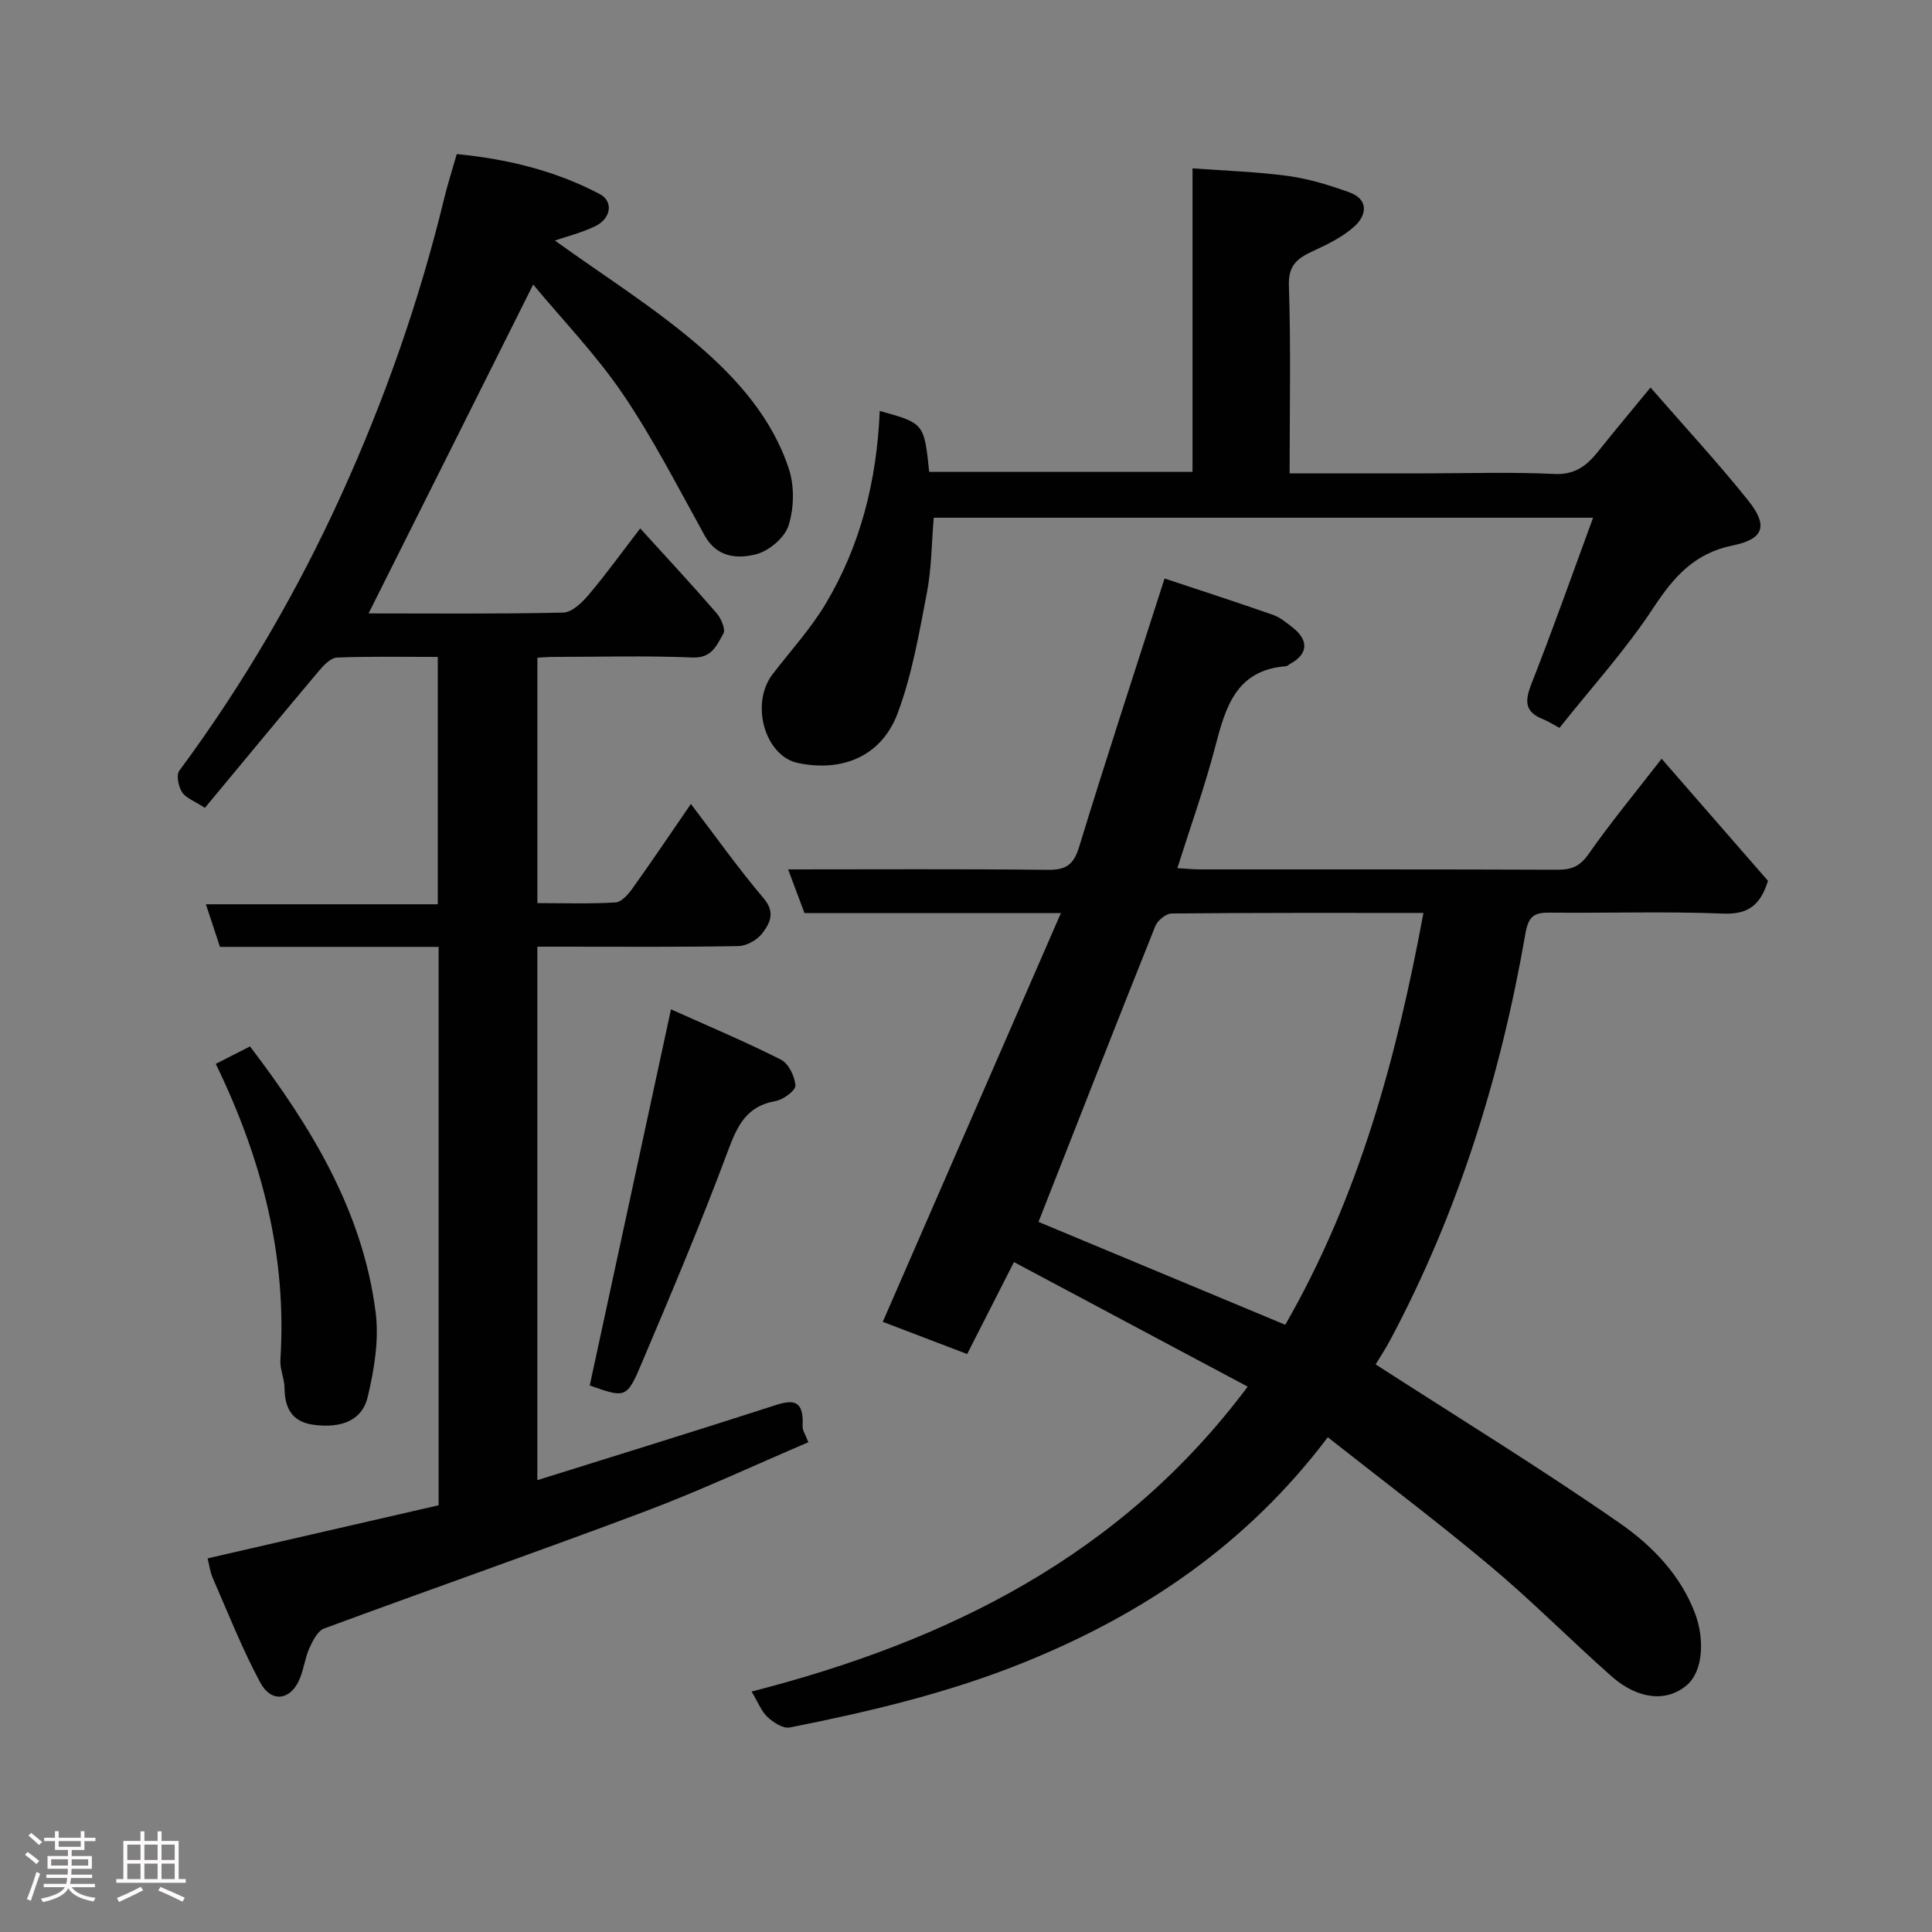 <svg enable-background="new 0 0 400 400" viewBox="0 0 400 400" xmlns="http://www.w3.org/2000/svg"><rect x="0" y="0" width="400" height="400" fill="#808080" stroke="none"/><path d="m5.17 384 .55-.58c.85.61 1.65 1.24 2.4 1.87l-.59.64c-.83-.73-1.62-1.38-2.36-1.93m1.22 9.53-.82-.34c.71-1.76 1.37-3.64 1.98-5.63.24.13.5.25.76.36-.6 1.67-1.24 3.54-1.92 5.61m-.5-13.5.57-.54c.56.44 1.31 1.06 2.26 1.87l-.64.64c-.68-.66-1.41-1.32-2.19-1.97m3.25.46h2.24v-1.36h.77v1.36h4.57v-1.36h.76v1.36h2.28v.69h-2.28v1.84h-2.64v1.26h4.18v2.64h-4.21c0 .45-.02.86-.05 1.21h4.32v.69h-4.38c-.04.34-.1.75-.19 1.22h5.15v.69h-4.82c.87 1.19 2.51 1.92 4.93 2.19-.17.31-.3.57-.37.76-2.77-.49-4.52-1.41-5.26-2.76-.56 1.26-2.3 2.23-5.24 2.9-.12-.24-.26-.48-.43-.72 2.73-.55 4.38-1.34 4.96-2.38h-4.38v-.69h4.65c.1-.38.17-.79.21-1.22h-4.32v-.69h4.4c.03-.34.05-.75.05-1.21h-4.2v-2.64h4.23v-1.26h-2.69v-1.84h-2.24zm1.46 4.46v1.29h3.45c.01-.4.02-.57.01-.53v-.32-.45h-3.46zm1.55-2.59h4.57v-1.19h-4.57zm6.11 2.59h-3.42v.77c-.02.19-.01.37-.02.53h3.44z" fill="#fcfafa"/><path d="m32.63 379.16h.82v1.98h3.54v7.89h1.46v.78h-14.37v-.78h1.46v-7.89h3.54v-1.98h.82v1.98h2.73zm-3.49 11.48.5.73c-1.61.82-3.28 1.63-5 2.41-.13-.27-.28-.55-.44-.82 1.75-.72 3.4-1.49 4.94-2.32m-2.78-5.55h2.73v-3.18h-2.73zm0 3.95h2.73v-3.2h-2.73zm3.54-3.95h2.73v-3.18h-2.73zm0 3.95h2.73v-3.2h-2.73zm7.89 4.68c-1.84-.92-3.51-1.7-5.02-2.32l.45-.73c1.89.8 3.57 1.55 5.04 2.23zm-1.62-11.81h-2.73v3.18h2.73zm-2.73 7.13h2.73v-3.2h-2.73z" fill="#fcfafa"/><g fill="#010102"><path d="m344.02 157.09c7.79 8.94 14.93 17.12 22.02 25.27-1.49 4.81-3.89 7.01-9.22 6.79-11.98-.48-23.99-.08-35.99-.2-3.18-.03-4.37.71-5 4.3-5.1 29.38-13.85 57.61-27.92 84.04-1.13 2.13-2.47 4.14-3.1 5.19 17.03 10.99 34.13 21.47 50.58 32.9 6.67 4.63 12.64 10.77 15.62 18.84 1.75 4.73 1.85 11.6-1.83 14.72-4.07 3.45-9.99 3.01-15.54-1.89-8.42-7.44-16.34-15.48-24.94-22.69-11-9.22-22.48-17.87-33.79-26.79-16.71 22.11-37.99 36.5-62.61 46.5-15.77 6.41-32.19 10.29-48.79 13.59-1.37.27-3.39-1.04-4.6-2.16-1.26-1.16-1.92-2.98-3.3-5.28 40.54-10.4 76.51-28.08 102.71-63.13-16.21-8.64-32.1-17.11-48.39-25.79-3.39 6.66-6.47 12.7-9.69 19.04-6.13-2.34-12.04-4.6-17.47-6.67 12.17-27.93 24.38-55.95 36.88-84.63-18.51 0-35.66 0-53.09 0-1.09-2.9-2.15-5.74-3.39-9.04 18.24 0 36.02-.11 53.8.09 3.74.04 5.33-1.07 6.45-4.74 5.61-18.33 11.59-36.55 17.69-55.58 7.21 2.4 14.86 4.87 22.45 7.53 1.5.53 2.84 1.65 4.12 2.66 3.35 2.65 3.11 5.49-.54 7.46-.29.16-.56.48-.85.51-10.43.78-12.57 8.55-14.72 16.78-2.17 8.3-5.09 16.41-7.81 25.03 1.87.11 3.31.26 4.74.26 24.66.01 49.32-.03 73.98.07 2.91.01 4.65-.71 6.42-3.25 4.58-6.55 9.68-12.71 15.12-19.73zm-77.92 117.19c15.34-26.7 23.07-55.44 28.61-85.27-17.54 0-34.85-.05-52.15.12-1.17.01-2.91 1.46-3.38 2.64-8.14 20.34-16.12 40.74-24.17 61.21 16.52 6.88 33.63 14.02 51.09 21.3z"/><path d="m90.81 196.04c-15.34 0-30.15 0-45.27 0-.92-2.8-1.81-5.5-2.91-8.82h48.01c0-17.21 0-33.93 0-51.21-6.97 0-13.92-.14-20.85.13-1.29.05-2.74 1.54-3.72 2.71-7.94 9.43-15.79 18.95-23.65 28.41-2.18-1.43-3.94-2.03-4.73-3.25-.75-1.17-1.24-3.54-.57-4.44 13.28-17.94 24.48-37.15 33.67-57.4 8.94-19.7 16.11-40.14 21.21-61.23.69-2.84 1.59-5.62 2.57-9.04 10.25.99 20.3 3.38 29.59 8.27 2.89 1.52 2.36 5.05-.88 6.64-2.85 1.39-6 2.16-8.4 2.99 9.92 7.16 20.48 13.77 29.82 21.81 8.02 6.9 15.25 15.11 18.64 25.51 1.16 3.56 1.06 8.08-.07 11.66-.79 2.51-4 5.25-6.65 5.95-3.86 1.03-8.18.74-10.72-3.84-5.46-9.85-10.6-19.94-16.9-29.24-5.5-8.12-12.42-15.28-18.61-22.74-11.58 23.19-22.83 45.62-34.08 68.09 13.06 0 26.69.14 40.3-.17 1.81-.04 3.91-2.08 5.28-3.7 3.59-4.24 6.84-8.76 10.66-13.73 5.53 6.09 10.76 11.71 15.78 17.51.95 1.09 1.94 3.37 1.44 4.25-1.34 2.35-2.33 5.14-6.39 4.97-9.65-.41-19.32-.13-28.99-.12-.96 0-1.92.09-3.13.16v50.81c5.34 0 10.78.18 16.18-.14 1.24-.07 2.65-1.7 3.53-2.93 3.97-5.56 7.79-11.23 12.07-17.46 5.15 6.75 9.84 13.38 15.07 19.54 2.52 2.97 1.25 5.23-.33 7.29-1.04 1.36-3.23 2.57-4.92 2.6-12.16.22-24.32.12-36.49.12-1.62 0-3.25 0-5.12 0v110.45c16.17-5.07 32-9.94 47.76-15.03 4.06-1.31 7.53-2.72 7.16 3.85-.05.87.61 1.78 1.19 3.33-11.36 4.85-22.39 10.02-33.76 14.3-22.07 8.31-44.35 16.08-66.48 24.26-1.35.5-2.37 2.53-3.06 4.06-.92 2.05-1.16 4.39-2.05 6.46-1.87 4.38-5.84 4.93-8.14.65-3.74-6.96-6.65-14.36-9.82-21.62-.56-1.29-.73-2.75-1.06-4.07 16.1-3.7 31.92-7.34 47.82-10.99 0-38.5 0-76.77 0-115.61z"/><path d="m182.14 85.08c9.19 2.55 9.19 2.55 10.24 12.62h54.52c0-20.79 0-41.39 0-62.85 6.89.52 13.41.71 19.84 1.59 4.29.59 8.54 1.91 12.63 3.38 4.03 1.45 3.59 4.7 1.15 6.96-2.43 2.25-5.63 3.79-8.69 5.21-3.18 1.48-5.12 2.86-4.98 7.15.43 12.79.15 25.58.15 38.86h28.32c8.83 0 17.68-.3 26.49.13 4.33.21 6.76-1.77 9.12-4.73 3.36-4.2 6.81-8.33 10.79-13.17 7.07 8.12 13.92 15.52 20.21 23.37 4.19 5.23 3.3 8.01-3.19 9.33-7.93 1.61-12.21 6.51-16.43 12.92-5.74 8.73-12.85 16.55-19.44 24.85-1.29-.69-2.32-1.37-3.44-1.81-3.92-1.55-3.7-3.94-2.31-7.45 4.39-11.15 8.38-22.47 12.71-34.25-46.12 0-91.08 0-136.51 0-.44 5.15-.44 10.43-1.41 15.51-1.62 8.42-3.08 17.02-6.07 24.99-3.33 8.87-11.41 12.21-20.64 10.28-6.83-1.43-9.93-12.26-5.25-18.37 3.68-4.81 7.83-9.33 10.93-14.49 7.27-12.13 10.65-25.52 11.26-40.03z"/><path d="m122.1 286.85c5.57-25.8 11.08-51.29 16.82-77.88 7.85 3.53 15.44 6.71 22.76 10.42 1.59.8 2.88 3.46 3 5.35.07 1.02-2.5 2.94-4.1 3.22-6.05 1.05-7.93 5.12-9.89 10.37-5.49 14.77-11.65 29.31-17.8 43.83-3.12 7.41-3.36 7.31-10.79 4.69z"/><path d="m44.67 220.26c2.61-1.33 4.75-2.42 7.09-3.61 12.72 16.7 23.35 34.13 26.02 55.1.72 5.69-.31 11.81-1.65 17.48-1.15 4.87-5.47 6.54-11.27 5.75-4.42-.61-5.92-3.47-5.95-7.63-.02-1.93-.98-3.87-.86-5.76 1.38-21.5-3.78-41.56-13.38-61.33z"/></g></svg>